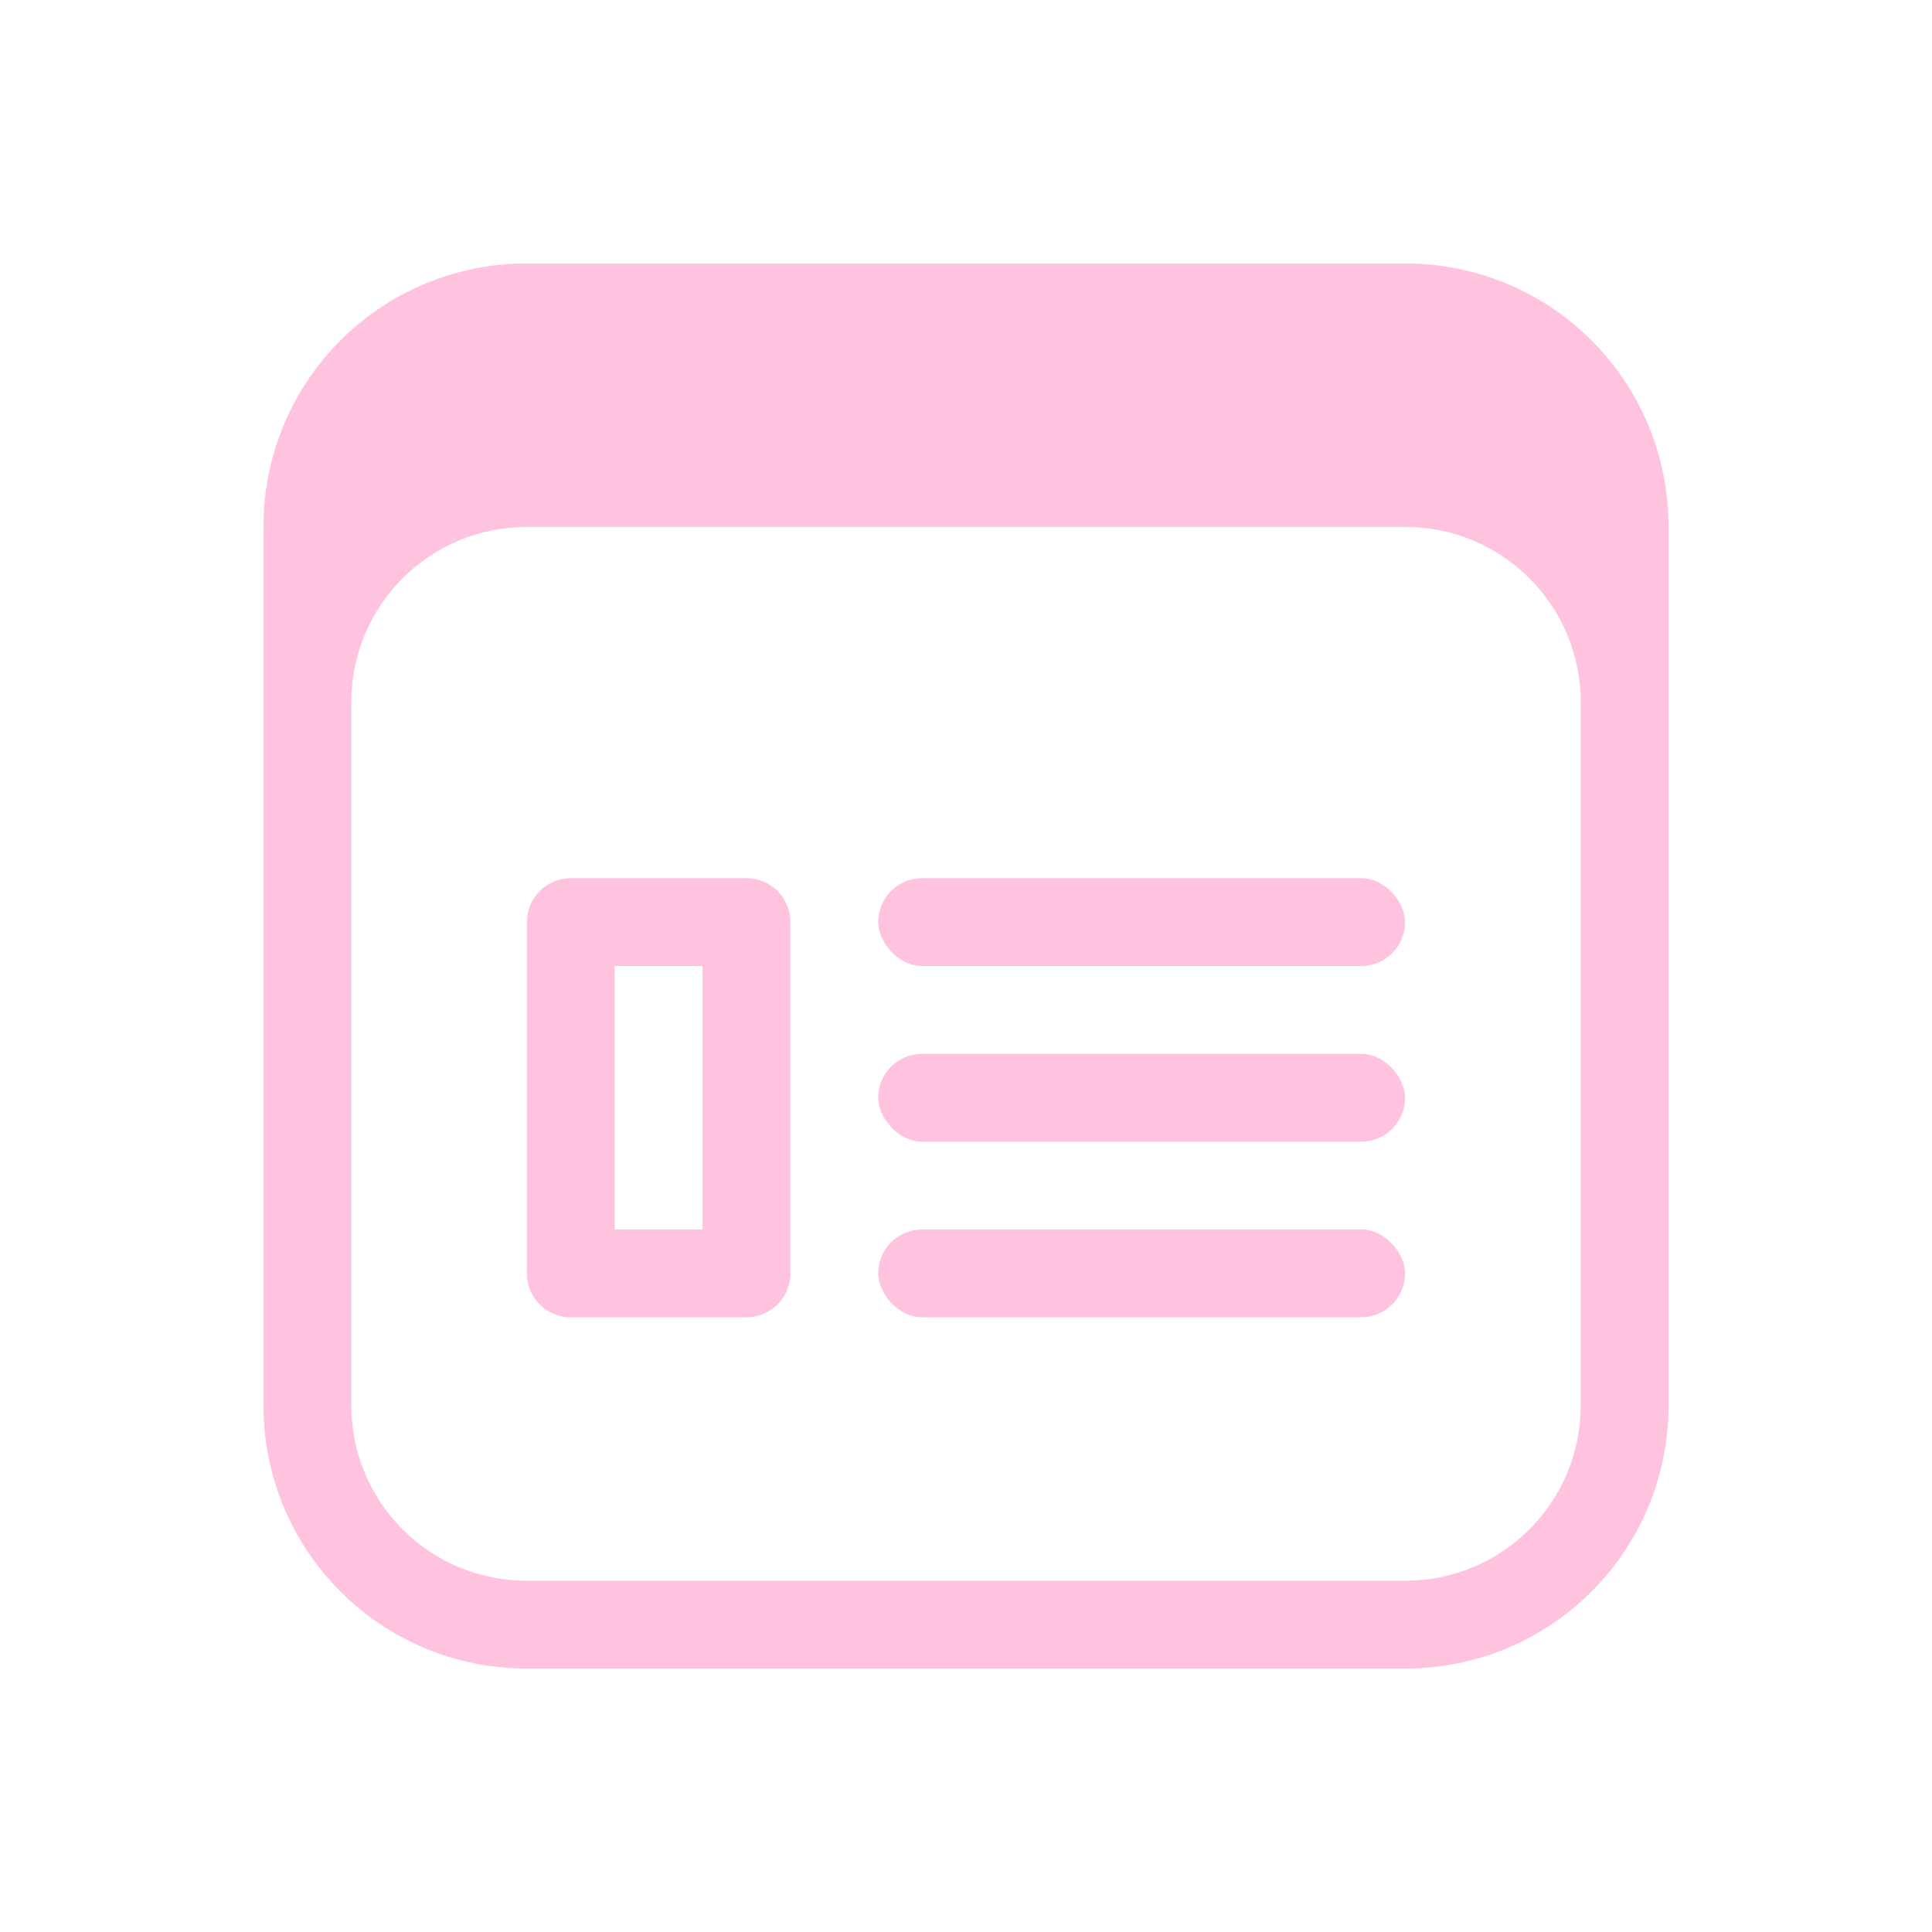 <svg version="1.1" viewBox="0 0 22 22" xmlns="http://www.w3.org/2000/svg">
 <defs>
  <style id="current-color-scheme" type="text/css">.ColorScheme-Text {
        color:#ffc2df;
      }</style>
 </defs>
 <g class="ColorScheme-Text" transform="translate(3,3)" fill="currentColor">
  <path d="m3.5 7c-0.277 0-0.5 0.223-0.5 0.5v4c0 0.277 0.223 0.5 0.5 0.5h2c0.277 0 0.5-0.223 0.5-0.5v-4c0-0.277-0.223-0.5-0.5-0.5zm0.5 1h1v3h-1z"/>
  <rect x="7" y="7" width="6" height="1" ry=".5"/>
  <rect x="7" y="9" width="6" height="1" ry=".5"/>
  <rect x="7" y="11" width="6" height="1" ry=".5"/>
 </g>
 <path d="m6 3c-1.662 0-3 1.338-3 3v10c0 1.662 1.338 3 3 3h10c1.662 0 3-1.338 3-3v-10c0-1.662-1.338-3-3-3h-10zm0 3h10c1.108 0 2 0.892 2 2v8c0 1.108-0.892 2-2 2h-10c-1.108 0-2-0.892-2-2v-8c0-1.108 0.892-2 2-2z" class="ColorScheme-Text" fill="currentColor"/>
</svg>
